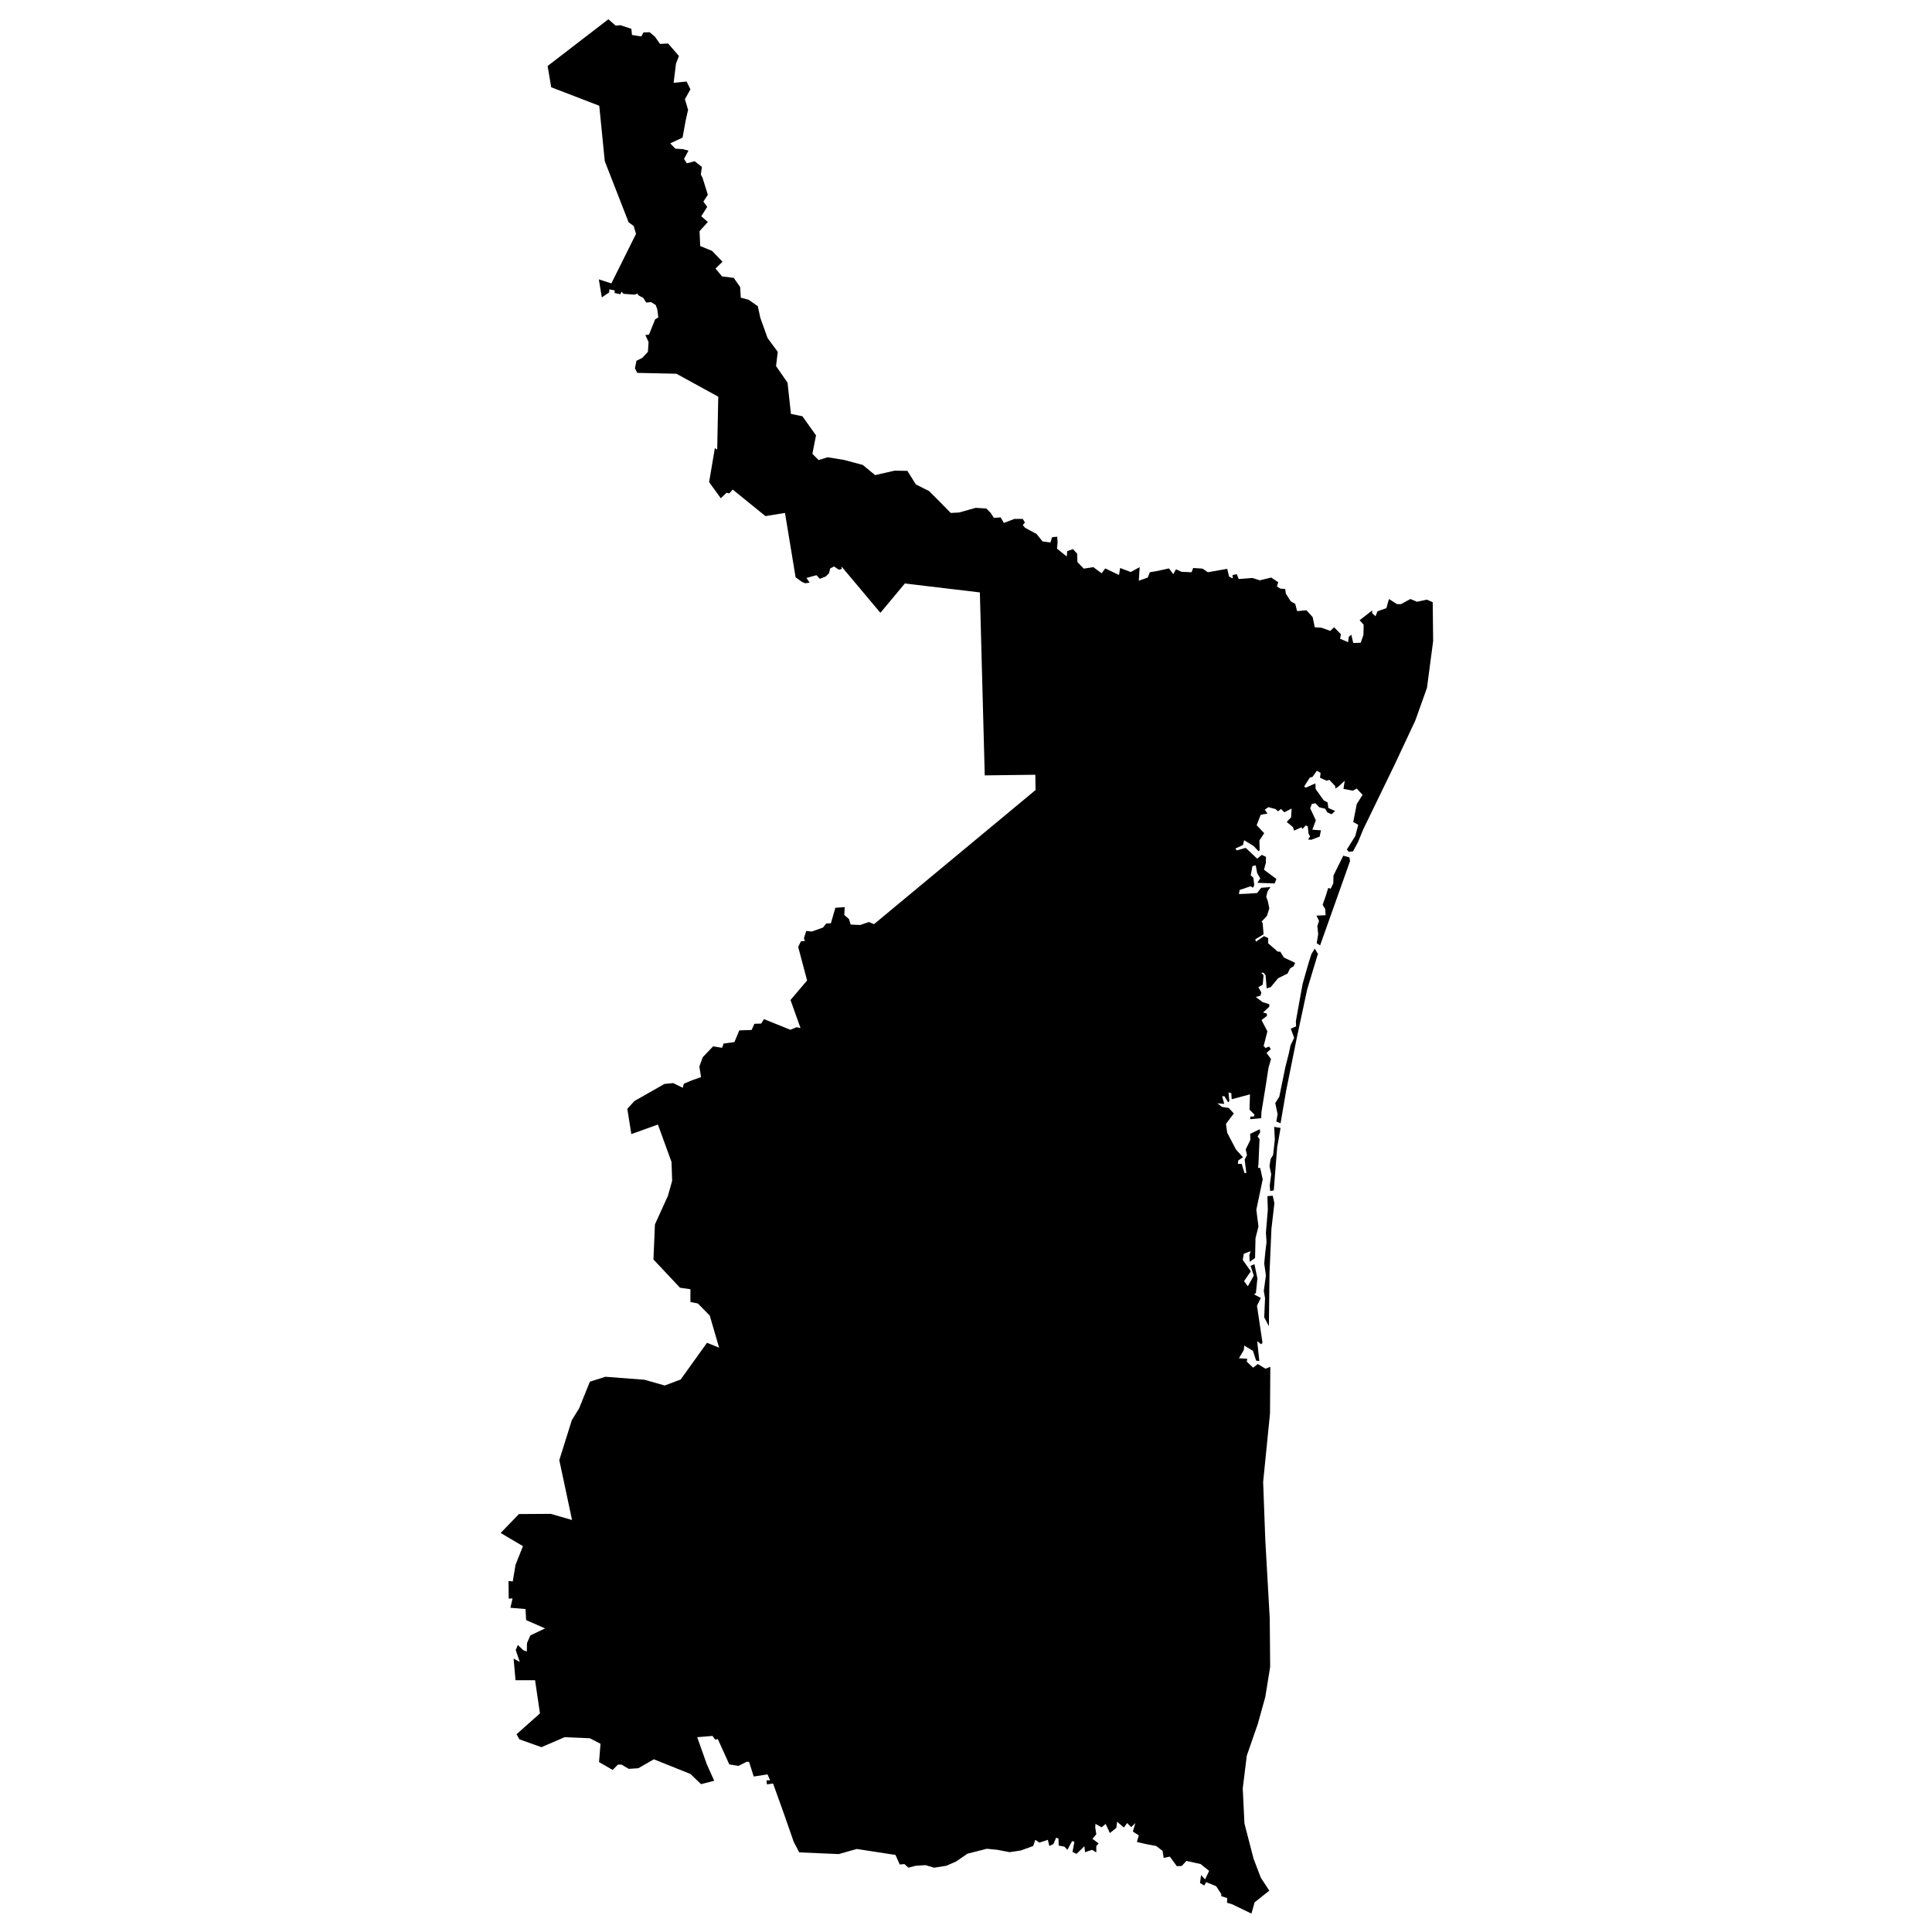 <svg width="256" height="256" viewBox="0 0 67.733 67.733" xmlns="http://www.w3.org/2000/svg"><g style="stroke-width:.957;stroke-miterlimit:4;stroke-dasharray:none;stroke:none;fill:#000;fill-opacity:1"><path style="fill:#000;stroke:none;stroke-width:.957;stroke-linecap:butt;stroke-linejoin:miter;stroke-miterlimit:4;stroke-dasharray:none;stroke-opacity:1;fill-opacity:1" d="m79.372 150.434-1.076-1.641-.914-2.394-1.157-4.465-.215-4.438.511-4.142 1.399-4.034.941-3.39.619-3.819-.054-6.132-.565-10.006-.269-7.262.869-8.676.038-5.896-.61.236-.97-.592-.59.458-.808-.753.054-.377-1.049-.054.619-1.049.053-.565 1.103.673.404 1.237.403.054-.269-2.528.484.403.189-.188-.7-4.68.484-.996-.86-.457.242-.161.188-1.856-.376-1.802-.485.215.404 1.237-.753 1.345-.484-.645.86-1.238-1.022-1.452.135-.78.86-.323-.161.511.054.834.672-.484.054-2.502.377-1.479-.27-2.125.807-3.846-.322-1.452h-.27l.055-.511.134-3.12-.242-.35.323-.511-.054-.404-1.21.592.026.753-.591 1.21.161.727-.296.565.215 1.694h-.242l-.35-1.156h-.483l.053-.43.592-.404-.887-.995-1.103-2.098-.162-1.13.996-1.318-.646-.7-.86-.134-.566-.457.861.08-.269-.968h.296l.457.754.162-.135-.108-1.103.35.081.054.78 2.313-.619-.054 1.937.619.619-.054.242-.458.027-.026.322 1.398-.134.027-.78.511-3.12.377-2.448.322-1.13-.564-.78.538-.484-.216-.322-.457.188-.242-.296.08-.229.404-1.586-.74-1.426.686-.538-.026-.296-.471-.12.793-.74v-.31l-.847-.269-.86-.645.591-.175.108-.404-.377-.672.552-.31.107-1.183-.296-.336h.27l.282.31.134 1.667.511-.148.942-1.13 1.196-.591.31-.646.457-.282.188-.43-1.425-.673-.444-.726-.35-.027-1.197-1.05.014-.645-.538-.255-1.022.7-.08-.297 1.048-.632-.108-1.385-.134-.242.672-.713.296-.941-.188-.928-.202-.538.162-.686.376-.551-1.17.094-.524.659-1.116.08-1.184.054.094-.524 1.372-.458.336.175.135-.336-.108-.928-.336-.296.215-1.17.417-.107.188.995.39.659-.363.565 2.179.08.228-.564-1.573-1.17.229-.834.026-.794-.538-.255-.578.484-1.452-1.372-1.116.323-.202-.229.968-.457.148-.605 1.21.74.619.659.135-.135-.027-1.237.605-.915-.955-1.008.511-1.318.86-.162-.349-.484.457-.323.915.243.31.282.376-.296.43.417.914-.47-.067 1.115-.551.579.793.659.135.444.941-.43.108.228.43-.457.256.107.094.901.201.39-.268.377.416.04 1.063-.403.161-.794-1.09-.08.445-1.184-.713-1.52.202-.551.457-.094.51.524.714.162.282.47.538.242.444-.416-.86-.39-.082-.686-.497-.27-1.022-1.438-.027-.713-1.224.551-.202-.161.727-1.13.322-.067.565-.793.47.282-.08.605.834.377.35-.108.74.78.026.323.404-.269.78-.726-.162 1.035 1.197.229.484-.269.74.793-.74 1.17-.443 2.273.632.35-.375 1.422-1.065 1.703.247.294.533-.057.637-1.188.655-1.596 3.98-8.203 2.61-5.568 1.479-4.142.78-5.917-.054-4.922-.753-.323-1.237.269-.834-.35-1.184.646h-.51l-1.023-.646-.323 1.157-1.13.403-.241.619-.43-.377v-.35l-1.588 1.238.511.565-.026 1.29-.35.996-.941.027-.243-1.05-.322.27-.081.672-1.022-.43.107-.565-.86-.888-.484.458-1.13-.404-.834-.054-.269-1.29-.78-.861-1.183.107-.242-.914-.565-.323-.619-.968-.08-.592-.62-.054-.43-.269.162-.538-.888-.591-1.452.35-.915-.297-1.748.135-.242-.619-.538.108.027.43-.457-.215-.242-.995-2.448.43-.672-.457-1.184-.08-.215.537-1.264-.054-.7-.322-.349.618-.538-.726-1.614.35-.807.134-.269.673-1.13.403.108-1.721-1.13.618-1.344-.51-.135.887-1.748-.834-.457.619-1.05-.78-1.21.188-.806-.834-.027-1.049-.538-.592-.727.27-.053.672-1.238-.995.081-.78-.054-.727-.645.054-.215.673-.996-.135-.753-.941-1.452-.78-.296-.35.269-.323-.269-.457h-1.049l-1.345.511-.403-.7-.86.055-.404-.62-.565-.564-1.345-.08-2.098.591-1.049.054-1.318-1.345-1.425-1.425-1.668-.834-1.076-1.722-1.614-.027-2.474.565-1.56-1.29-2.313-.62-2.125-.35-1.157.35-.78-.78.458-2.34-1.722-2.42-1.452-.296-.43-3.954-1.453-2.098.215-1.802-1.29-1.748-.915-2.555-.323-1.48-1.157-.807-.995-.269-.08-1.344-.808-1.157-1.479-.188-.834-.995.888-.861-1.318-1.372-1.506-.618-.08-1.883L8.31-60.76l-.834-.726.753-1.183-.484-.673.565-.86-.672-2.152-.216-.404.135-.968-.915-.726-.995.269-.35-.565.565-1.05-.753-.187-.914-.054-.646-.673 1.56-.726.404-2.205.296-1.318-.404-1.345.7-1.237-.485-.996-1.64.162.296-2.42.376-.97-1.372-1.586-1.022.054-.645-.915-.673-.565-.78.027-.269.511-1.183-.188-.08-.78-1.372-.457-.62.054-.914-.807-7.692 5.917.457 2.69 6.079 2.34.7 7.02 3.012 7.72.645.483.296.995-3.12 6.267-1.587-.51.377 2.286.941-.646v-.376l.7.134-.028.323.727.161.161-.323.242.27 1.426.107.322-.135.189.243.564.295.377.592.619-.054.591.377.189.538.134 1.022-.403.242-.78 1.937-.458.053.404.888-.08 1.237-.7.753-.753.377-.189.968.296.565 4.95.108 5.298 2.904-.134 6.698-.296-.189-.727 4.304 1.48 2.044.726-.7.35.081.43-.484 4.142 3.362 2.475-.403 1.344 8.15.78.564.43.189.566-.081-.404-.592 1.264-.35.43.458.754-.296.403-.403.162-.62.484-.241.591.403.377-.08-.027-.323 4.922 5.863 3.093-3.711 9.495 1.13.619 23.157 6.401-.08.027 1.936-20.442 16.972-.645-.269-1.103.377-1.21-.054-.215-.7-.592-.51.054-.996-1.184.081L23.884 28l-.591.026-.404.511-1.425.511-.7-.08-.296.941.135.323-.511.054-.35.7 1.13 4.249-2.098 2.474 1.264 3.55-.484-.107-.807.323-3.335-1.345-.35.565-.86.027-.35.78-1.56.053-.619 1.48-1.372.188-.188.538-1.13-.188-1.317 1.371-.43 1.184.214 1.345-1.156.403-1.022.43-.135.512-1.21-.592-1.103.107-3.792 2.152-.915.995.511 3.201 3.362-1.21 1.722 4.734.08 2.393-.538 1.91-1.64 3.604-.188 4.438 3.362 3.577 1.318.189v1.614l.94.188 1.507 1.533 1.184 4.061-1.533-.618-3.336 4.653-2.017.753-2.555-.726-4.95-.377-1.963.619-1.371 3.389-.915 1.48-1.587 5.056 1.614 7.585-2.69-.78-4.034.026-2.313 2.394 2.824 1.668-.941 2.367-.35 2.098-.538-.054.027 2.232.484-.027-.269 1.184 1.91.161.08 1.399 2.394 1.049-1.856.888-.43.968-.027 1.076-.43-.162-.7-.672-.269.645.511 1.507-.78-.43.243 2.743h2.474l.619 4.196-2.959 2.636.35.645 2.797.995 2.932-1.264 3.2.135 1.345.699-.188 2.313 1.721.995.673-.672h.457l.914.538 1.21-.081 1.964-1.13 4.627 1.856 1.344 1.291 1.668-.43-.941-2.098-1.21-3.416 1.936-.161.323.457.35-.054 1.452 3.2 1.156.19 1.022-.512h.323l.592 1.856 1.748-.269.323.753h-.457l.053.511.78-.107 1.372 3.819 1.237 3.55.7 1.345 5.002.215 2.287-.645 4.895.753.538 1.21.592-.054.51.458.915-.242 1.237-.081 1.103.323 1.533-.242 1.237-.538 1.453-.996 2.448-.618 1.344.134 1.533.296 1.426-.215 1.56-.565.269-.78.511.35 1.076-.35.188.78.511-.242.35-.807.296.108.027.887.726.135.376.403.592-1.102.296.08-.242 1.291.51.242.996-.968.08.753.888-.296.538.323v-.807l.296-.323-.78-.591.484-.565-.134-.86.027-.458.78.43.51-.43.539 1.156.807-.645.107-.78.86.726.404-.565.511.511.538-.51-.322 1.075.753.484-.242.834 1.29.296 1.157.215.807.619.135.887.78-.161.887 1.21.619-.027.592-.645 1.802.403 1.076.861-.512 1.076-.51-.538-.135.995.538.323.242-.43 1.264.51.646.996v.269l.753.242-.027.592.645.188 2.448 1.183.403-1.425z" transform="matrix(.277 0 0 .277 22.514 24.613)"/><path style="fill:#000;stroke:none;stroke-width:.957;stroke-linecap:butt;stroke-linejoin:miter;stroke-miterlimit:4;stroke-dasharray:none;stroke-opacity:1;fill-opacity:1" d="m89.593 20.119-3.792 10.678-.43-.27.188-1.156-.108-1.022.215-.645-.323-.673 1.157-.054-.054-.78-.323-.538.404-1.156.296-.968.322.08.323-.672.027-.995 1.237-2.502.78.216zM85.505 31.926l-1.345 4.465-1.291 6.025-1.372 6.805-.7 4.088-.537-.215.161-.941-.296-1.399.511-.807.754-3.685.457-1.802.215-1.022.457-.941-.43-1.157.672-.296-.027-.645.404-2.26.457-2.5.7-2.448.403-1.291.43-.7.457.78zM79.937 61.809l.43-5.46.43-2.448-.806-.134.08 1.613-.215 1.937-.322.538-.135.888.215 1.022-.188 1.398.054.726zM79.319 78.996l.08-6.751.242-5.568.377-3.254-.215-.942-.673.054.054 1.721-.242 2.905.08 1.184-.16 1.318-.135 1.398.215 1.506-.269 1.964.161.914-.107 2.421z" transform="matrix(.277 0 0 .277 22.514 24.613)"/></g></svg>